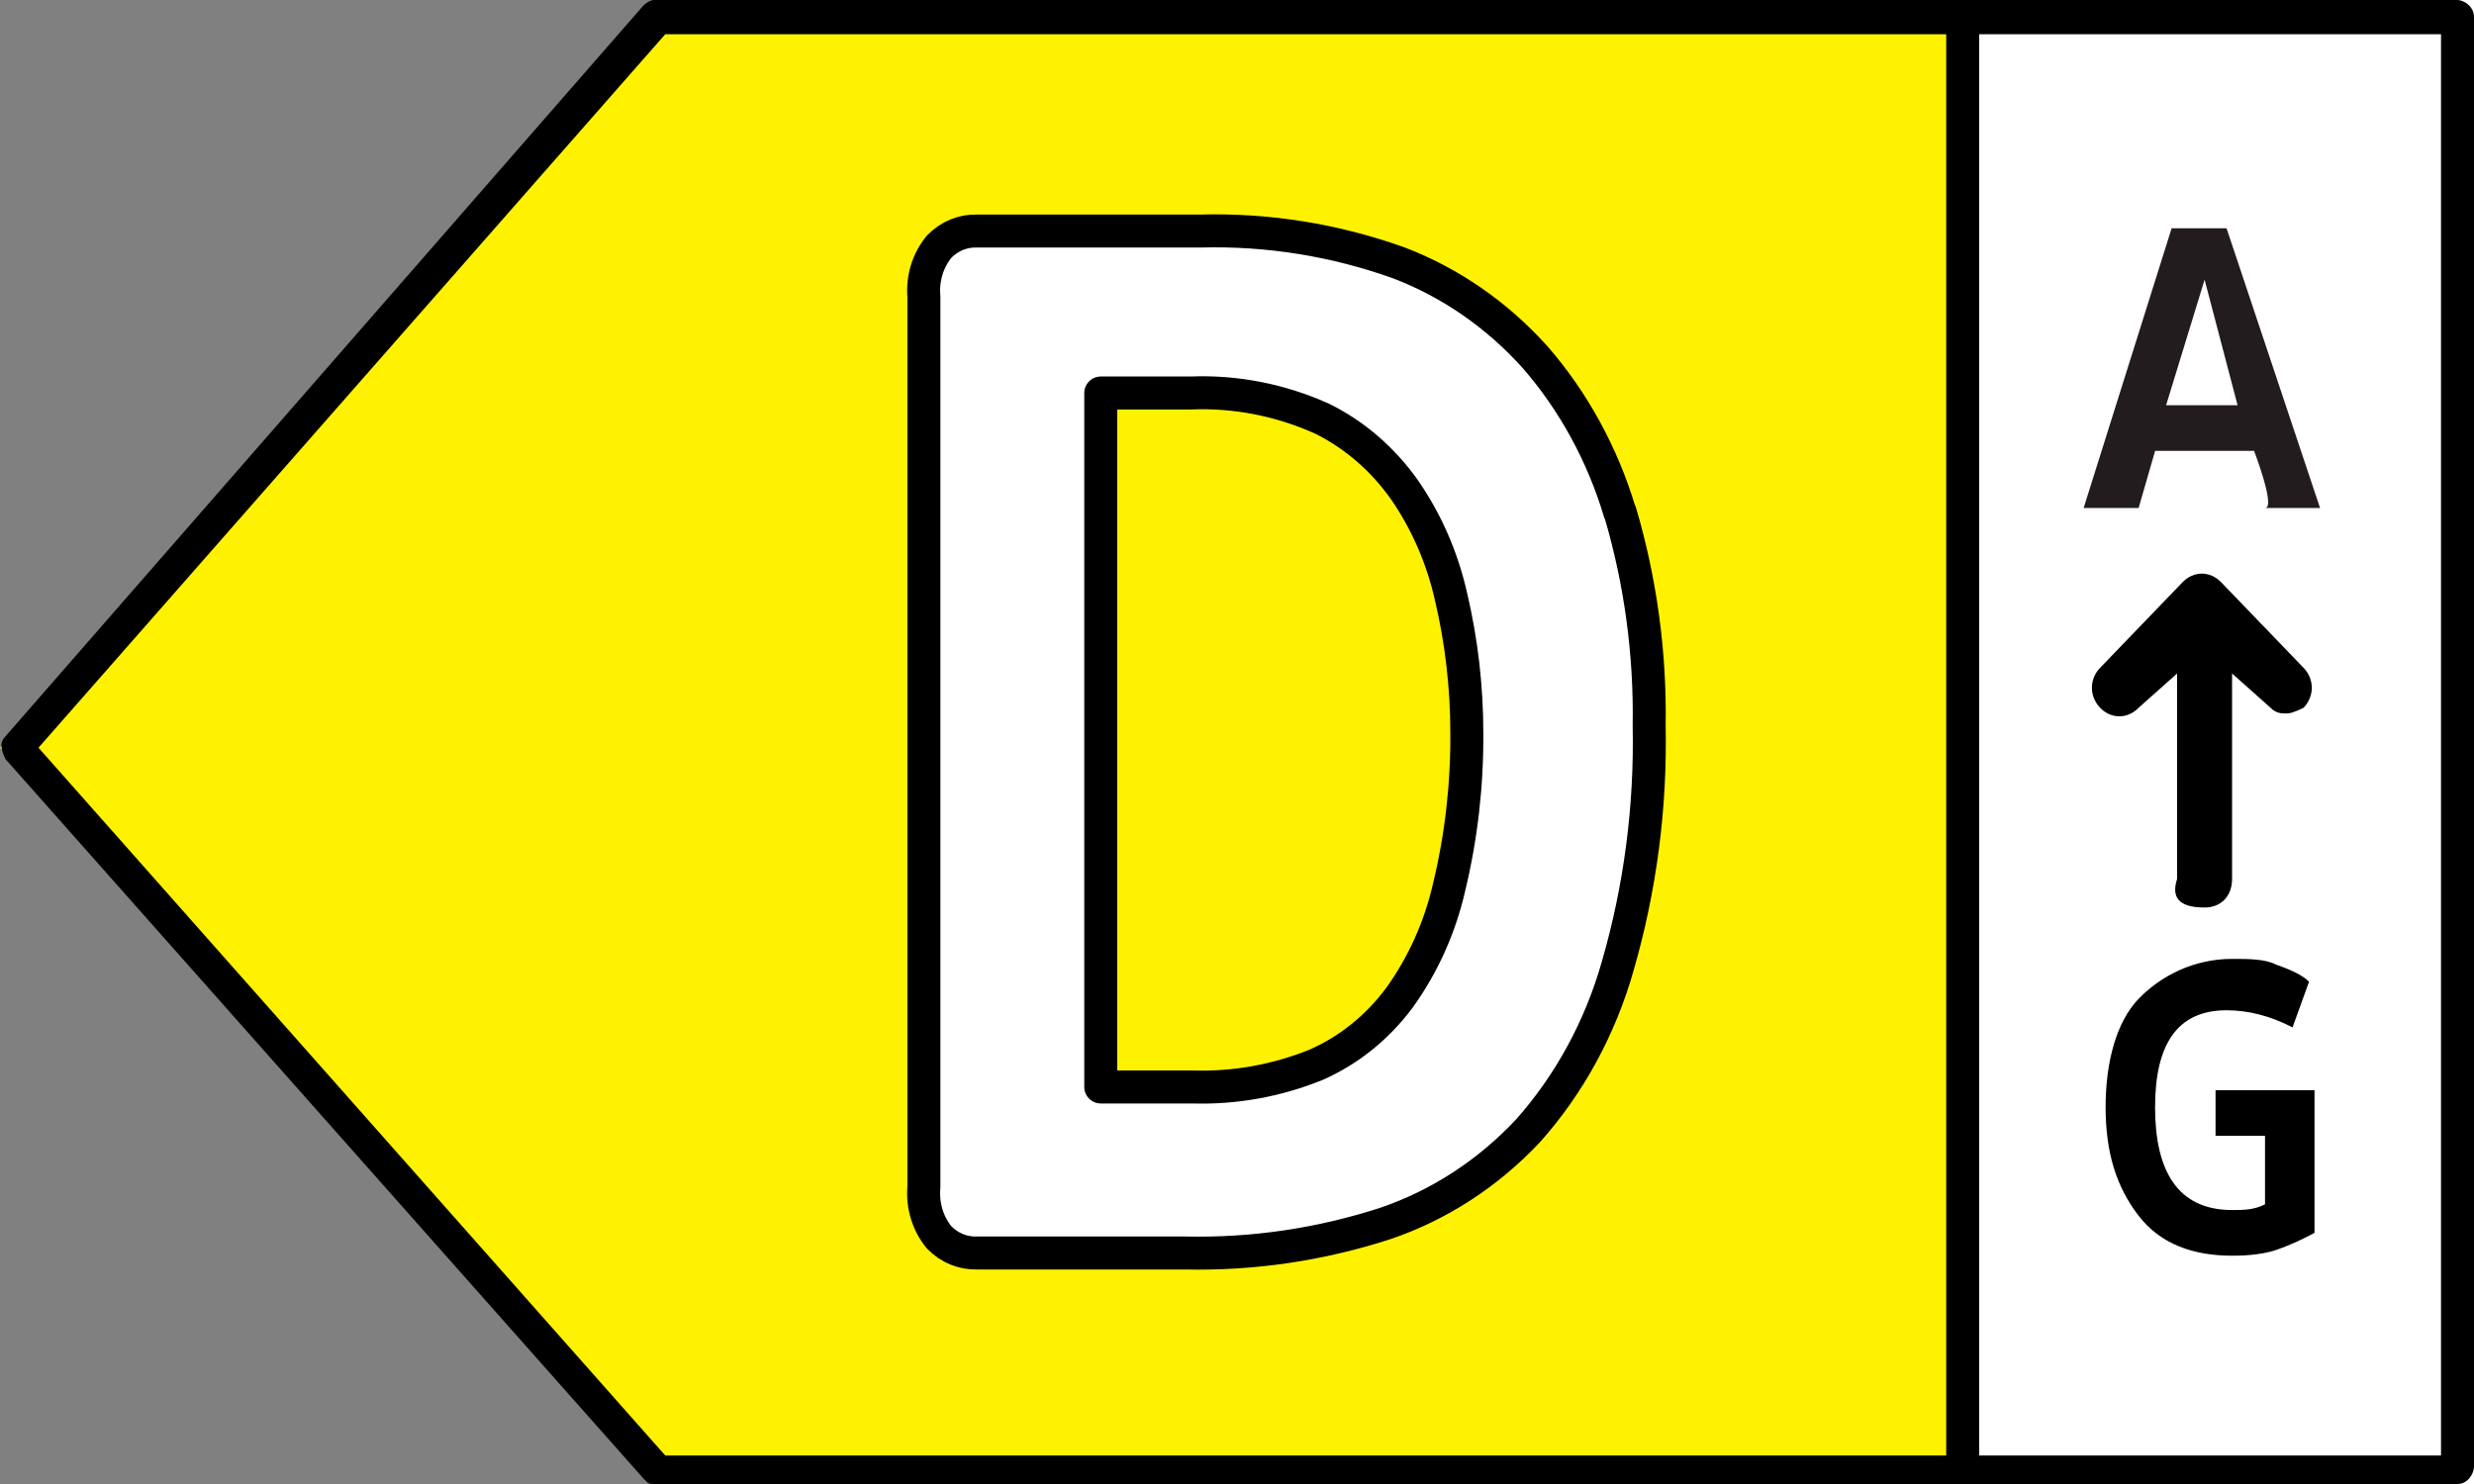 <svg width="75" height="45" viewBox="0 0 75 45" fill="none" xmlns="http://www.w3.org/2000/svg">
<rect x="0" y="0" width="75" height="45" fill="#808080" stroke="none"/>
<g clip-path="url(#clip0_5520_345174)">
<path d="M20 0H59.5V45H20L-3.8147e-06 22.673L20 0Z" fill="#FFF200"/>
<path d="M59.5 0H75V45H59.5V0Z" fill="white"/>
<path d="M0.167 22.327L19.5 0.173C19.5 0.173 19.667 0 19.833 0H74.5C74.667 0 75 0.173 75 0.519V44.481C75 44.654 74.833 45 74.5 45H19.833C19.667 45 19.667 45 19.5 44.827L0.167 23.019C0 22.673 0 22.5 0.167 22.327ZM74 1.038H60V44.135H74V1.038ZM20.167 44.135H59V1.038H20.167L1.167 22.673L20.167 44.135Z" fill="black"/>
<path d="M43.929 26.909C43.649 28.13 43.134 29.273 42.417 30.265C41.749 31.161 40.879 31.858 39.892 32.29C38.701 32.771 37.436 32.999 36.165 32.961H33.37V11.917H36.093C37.462 11.861 38.825 12.129 40.088 12.7C41.071 13.188 41.928 13.93 42.583 14.86C43.25 15.828 43.729 16.931 43.991 18.104C44.307 19.45 44.467 20.833 44.467 22.221C44.479 23.802 44.298 25.378 43.929 26.909ZM49.105 15.531C48.581 13.779 47.705 12.174 46.538 10.832C45.381 9.544 43.964 8.564 42.397 7.968C40.462 7.276 38.431 6.951 36.393 7.006H29.613C29.19 6.993 28.781 7.162 28.474 7.476C28.129 7.891 27.96 8.442 28.008 8.997V36.004C27.96 36.559 28.129 37.111 28.474 37.526C28.781 37.839 29.19 38.008 29.613 37.995H35.927C37.98 38.041 40.027 37.739 41.993 37.101C43.621 36.549 45.105 35.587 46.32 34.292C47.578 32.88 48.511 31.166 49.042 29.292C49.724 26.936 50.045 24.476 49.995 22.009C50.031 19.812 49.733 17.624 49.115 15.531L49.105 15.531Z" fill="white" stroke="black" stroke-miterlimit="10" stroke-linecap="round" stroke-linejoin="round"/>
<path d="M66.833 27.519C67.333 27.519 67.666 27.173 67.666 26.654V20.423L68.833 21.462C68.999 21.635 69.166 21.635 69.333 21.635C69.499 21.635 69.833 21.462 69.833 21.462C70.166 21.115 70.166 20.596 69.833 20.25L67.333 17.654C66.999 17.308 66.499 17.308 66.166 17.654L63.666 20.25C63.333 20.596 63.333 21.115 63.666 21.462C63.999 21.808 64.499 21.808 64.833 21.462L65.999 20.423V26.654C65.833 27.173 65.999 27.519 66.833 27.519Z" fill="black"/>
<path d="M68.333 13.673H65.333L64.833 15.404H63.166L65.833 6.923H67.499L70.333 15.404H68.666C68.999 15.404 68.333 13.673 68.333 13.673ZM67.833 12.289L66.833 8.481L65.666 12.289H67.833Z" fill="#231C1E"/>
<path d="M70.165 33.058V37.385C69.832 37.558 69.499 37.731 68.999 37.904C68.499 38.077 67.832 38.077 67.665 38.077C66.499 38.077 65.499 37.731 64.832 36.865C64.165 36 63.832 34.962 63.832 33.577C63.832 32.192 64.165 30.981 64.832 30.288C65.499 29.596 66.499 29.077 67.665 29.077C68.165 29.077 68.665 29.077 68.999 29.25C69.499 29.423 69.832 29.596 69.999 29.769L69.499 31.154C68.832 30.808 68.165 30.635 67.499 30.635C65.999 30.635 65.332 31.673 65.332 33.577C65.332 35.481 65.999 36.692 67.665 36.692C67.999 36.692 68.332 36.692 68.665 36.519V34.442H67.165V33.058H70.165Z" fill="black"/>
</g>
<defs>
<clipPath id="clip0_5520_345174">
<rect width="75" height="45" fill="white"/>
</clipPath>
</defs>
</svg>
